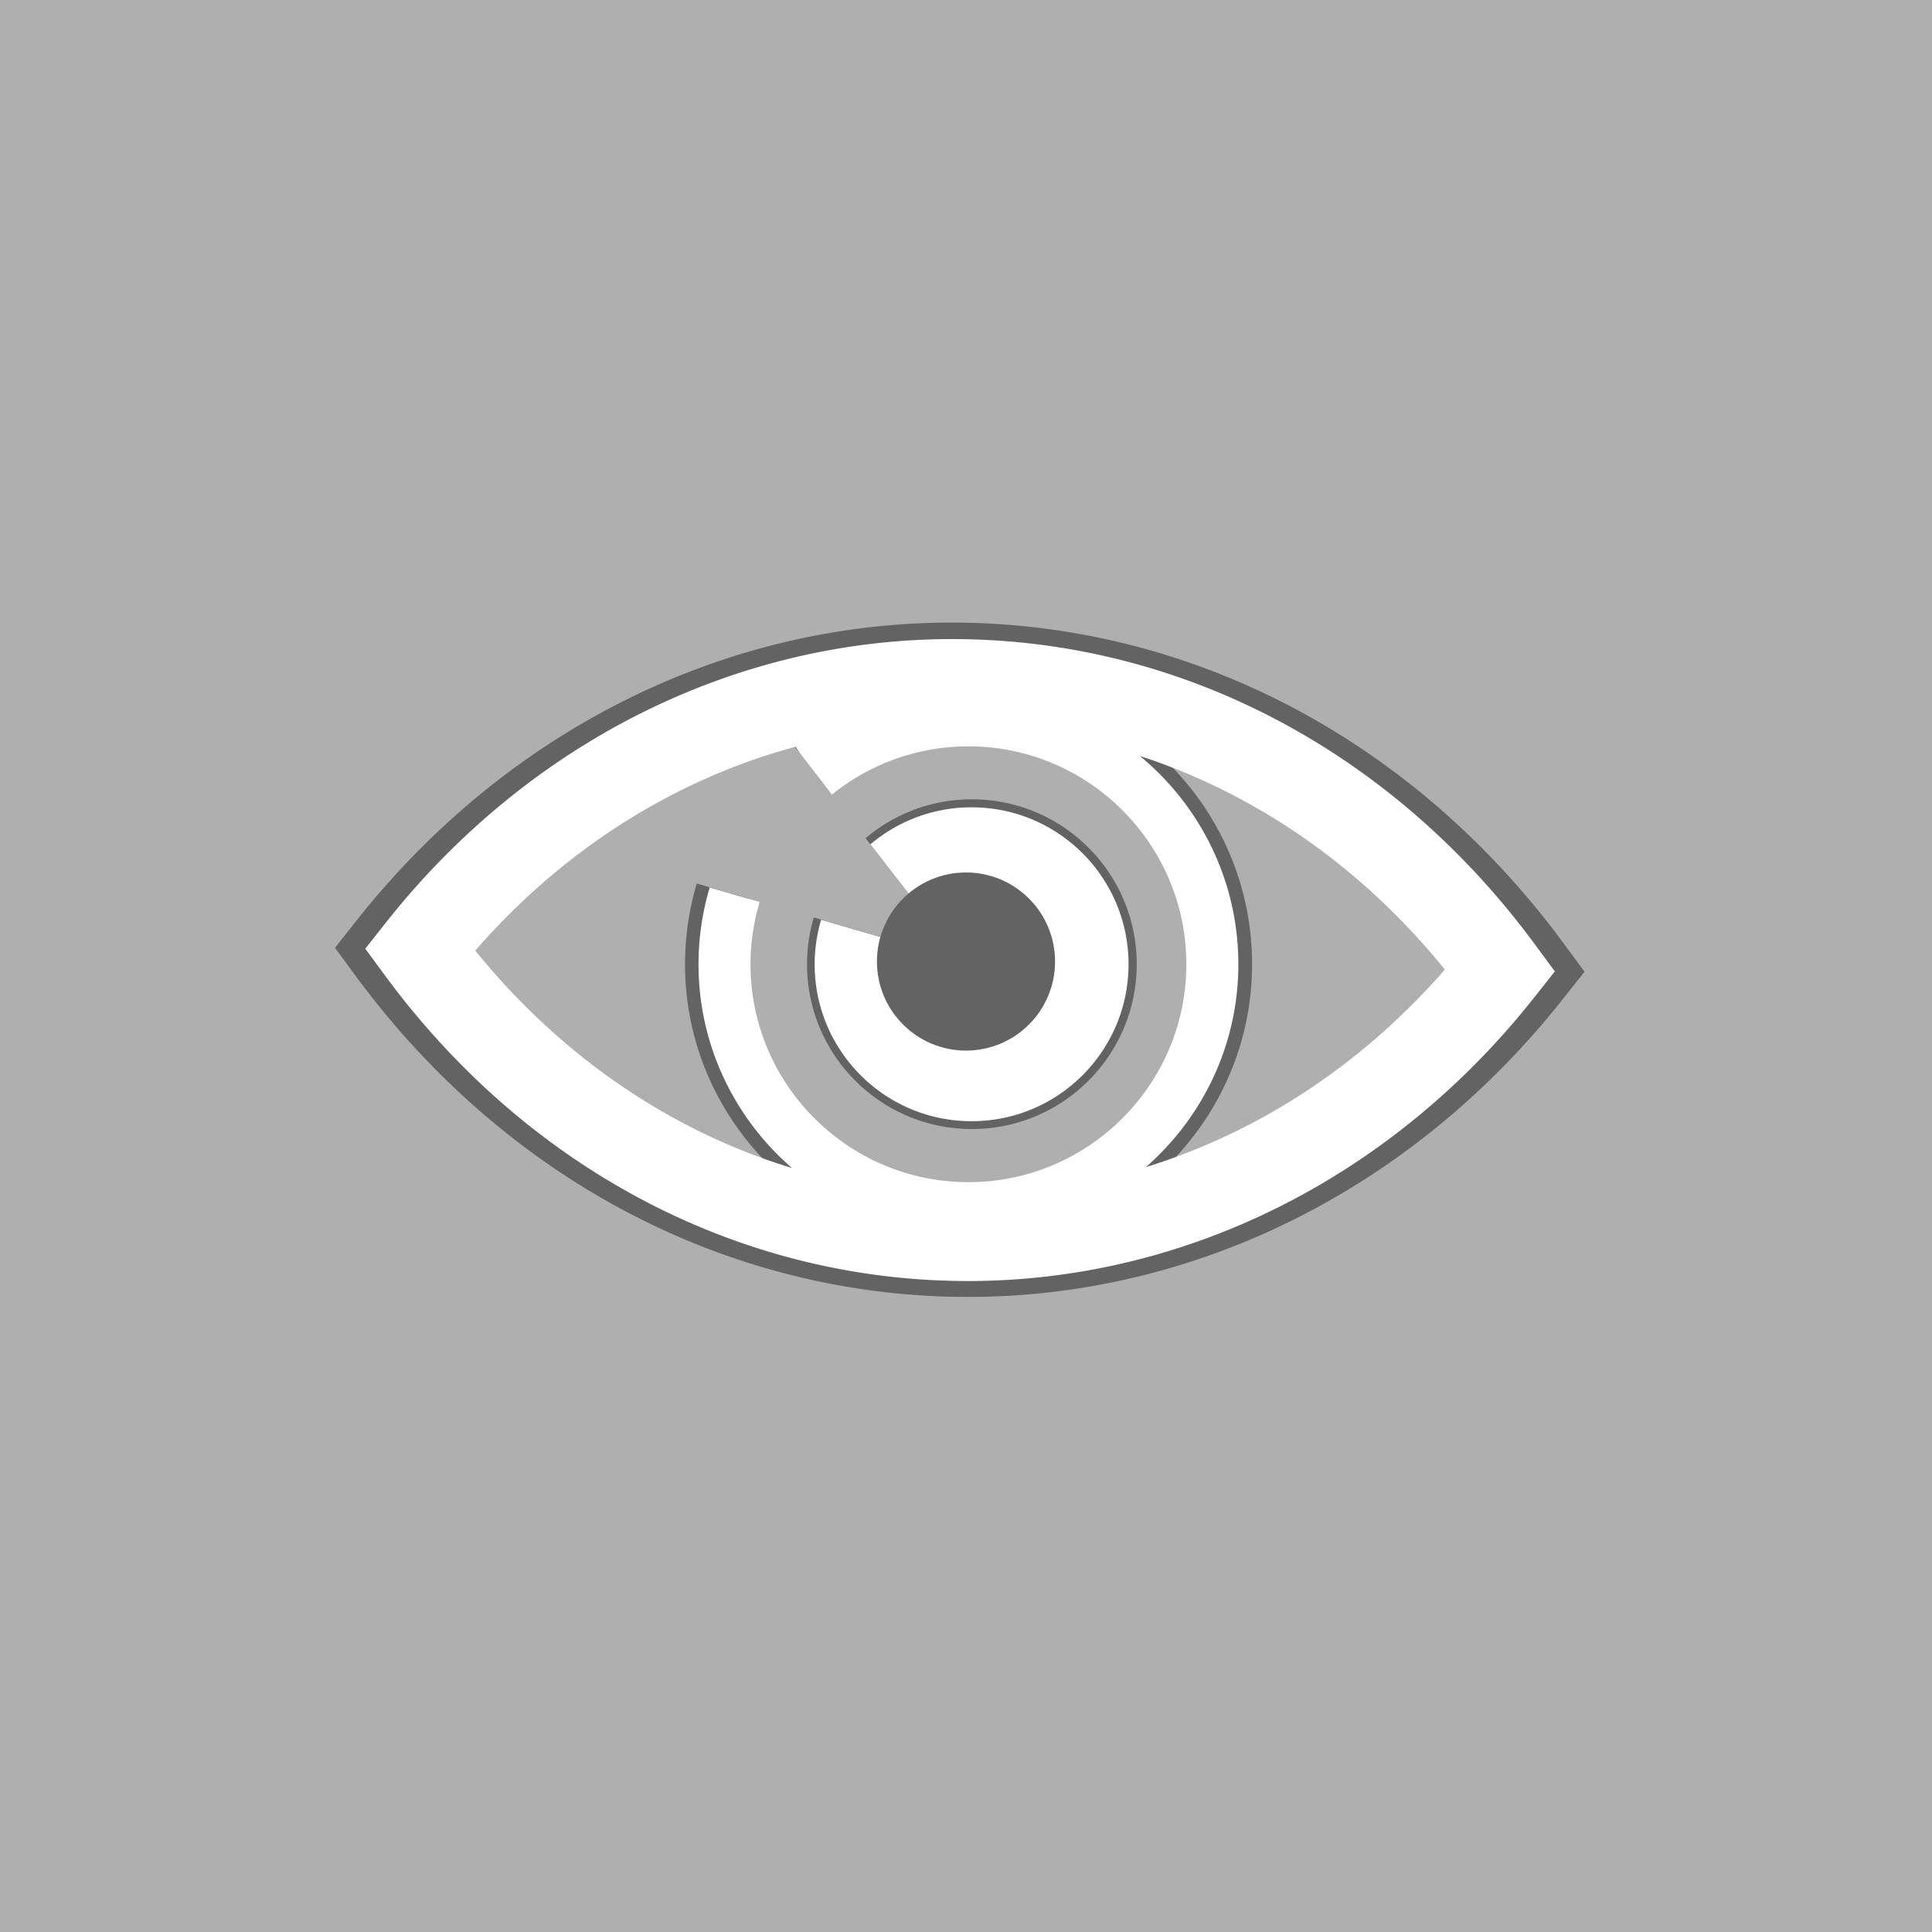 <svg xmlns="http://www.w3.org/2000/svg" version="1.1" xmlns:xlink="http://www.w3.org/1999/xlink" width="1500" height="1500" viewBox="0 0 1500 1500"><rect width="1500" height="1500" x="0" y="0" id="background" stroke="transparent" fill="#afafaf"></rect><svg xml:space="preserve" width="1000" height="1000" data-version="2" data-id="lg_HziNIWsWc5dAm0DPvf" viewBox="0 0 268 146" x="250" y="250"><rect width="100%" height="100%" fill="transparent"></rect><path fill="#636363" d="M135.222 106.922c18.946 0 34.302-15.358 34.302-34.302 0-18.949-15.356-34.304-34.302-34.304a34.159 34.159 0 0 0-22.116 8.091L132.7 71.7l-30.368-8.804a34.307 34.307 0 0 0-1.41 9.724c-.002 18.944 15.362 34.302 34.3 34.302"></path><path fill="#636363" d="M258.41 68.364c-31.268-42.468-77.72-66.82-127.447-66.82-47.52 0-92.64 22.6-123.78 62.005L2.7 69.219l4.285 5.82c31.273 42.468 77.727 66.817 127.45 66.817 47.522 0 92.637-22.6 123.78-62.005l4.485-5.668zm-123.88 51.88c-26.262 0-47.626-21.366-47.626-47.624A47.4 47.4 0 0 1 88.9 59.001l-10.917-3.166a58.77 58.77 0 0 0-2.447 16.785c0 17.779 7.94 33.71 20.426 44.53-26.47-8.067-50.487-24.39-69.217-47.522C45.938 47.564 70.279 32.22 96.752 25.07l.983 1.488 6.958 8.98a47.398 47.398 0 0 1 29.843-10.546c26.26 0 47.621 21.365 47.621 47.63-.005 26.257-21.367 47.621-47.627 47.621m38.792-3.291c12.35-10.821 20.202-26.663 20.202-44.33 0-18.315-8.395-34.705-21.525-45.531 25.457 8.322 48.534 24.297 66.659 46.683-18.06 20.753-40.675 35.536-65.336 43.178"></path><circle r="17.6" fill="#636363" transform="translate(134 73)"></circle><path fill="#ffffff" d="M135.163 105.294c18.037 0 32.655-14.621 32.655-32.655 0-18.04-14.618-32.658-32.655-32.658a32.52 32.52 0 0 0-21.054 7.703l18.653 24.078-28.91-8.38a32.66 32.66 0 0 0-1.342 9.257c-.002 18.034 14.624 32.655 32.653 32.655"></path><path fill="#ffffff" d="M252.438 68.587c-29.767-40.43-73.989-63.613-121.33-63.613-45.239 0-88.193 21.514-117.839 59.029L9.002 69.4l4.08 5.54c29.77 40.43 73.995 63.61 121.331 63.61 45.242 0 88.191-21.515 117.84-59.029l4.269-5.396zm-117.933 49.39c-25.002 0-45.341-20.341-45.341-45.338 0-4.508.67-8.857 1.9-12.966L80.672 56.66a55.95 55.95 0 0 0-2.329 15.98c0 16.925 7.56 32.09 19.445 42.392-25.2-7.68-48.063-23.22-65.894-45.241C50.165 48.785 73.337 34.179 98.54 27.372l.936 1.416 6.623 8.55a45.123 45.123 0 0 1 28.41-10.04c25 0 45.336 20.339 45.336 45.343-.005 24.997-20.34 45.336-45.34 45.336m36.93-3.134c11.757-10.302 19.232-25.383 19.232-42.202 0-17.435-7.993-33.039-20.492-43.346 24.234 7.923 46.204 23.131 63.459 44.443-17.193 19.757-38.722 33.83-62.2 41.105"></path><circle r="18.53" fill="#636363" transform="translate(134 72.07)"></circle></svg></svg>